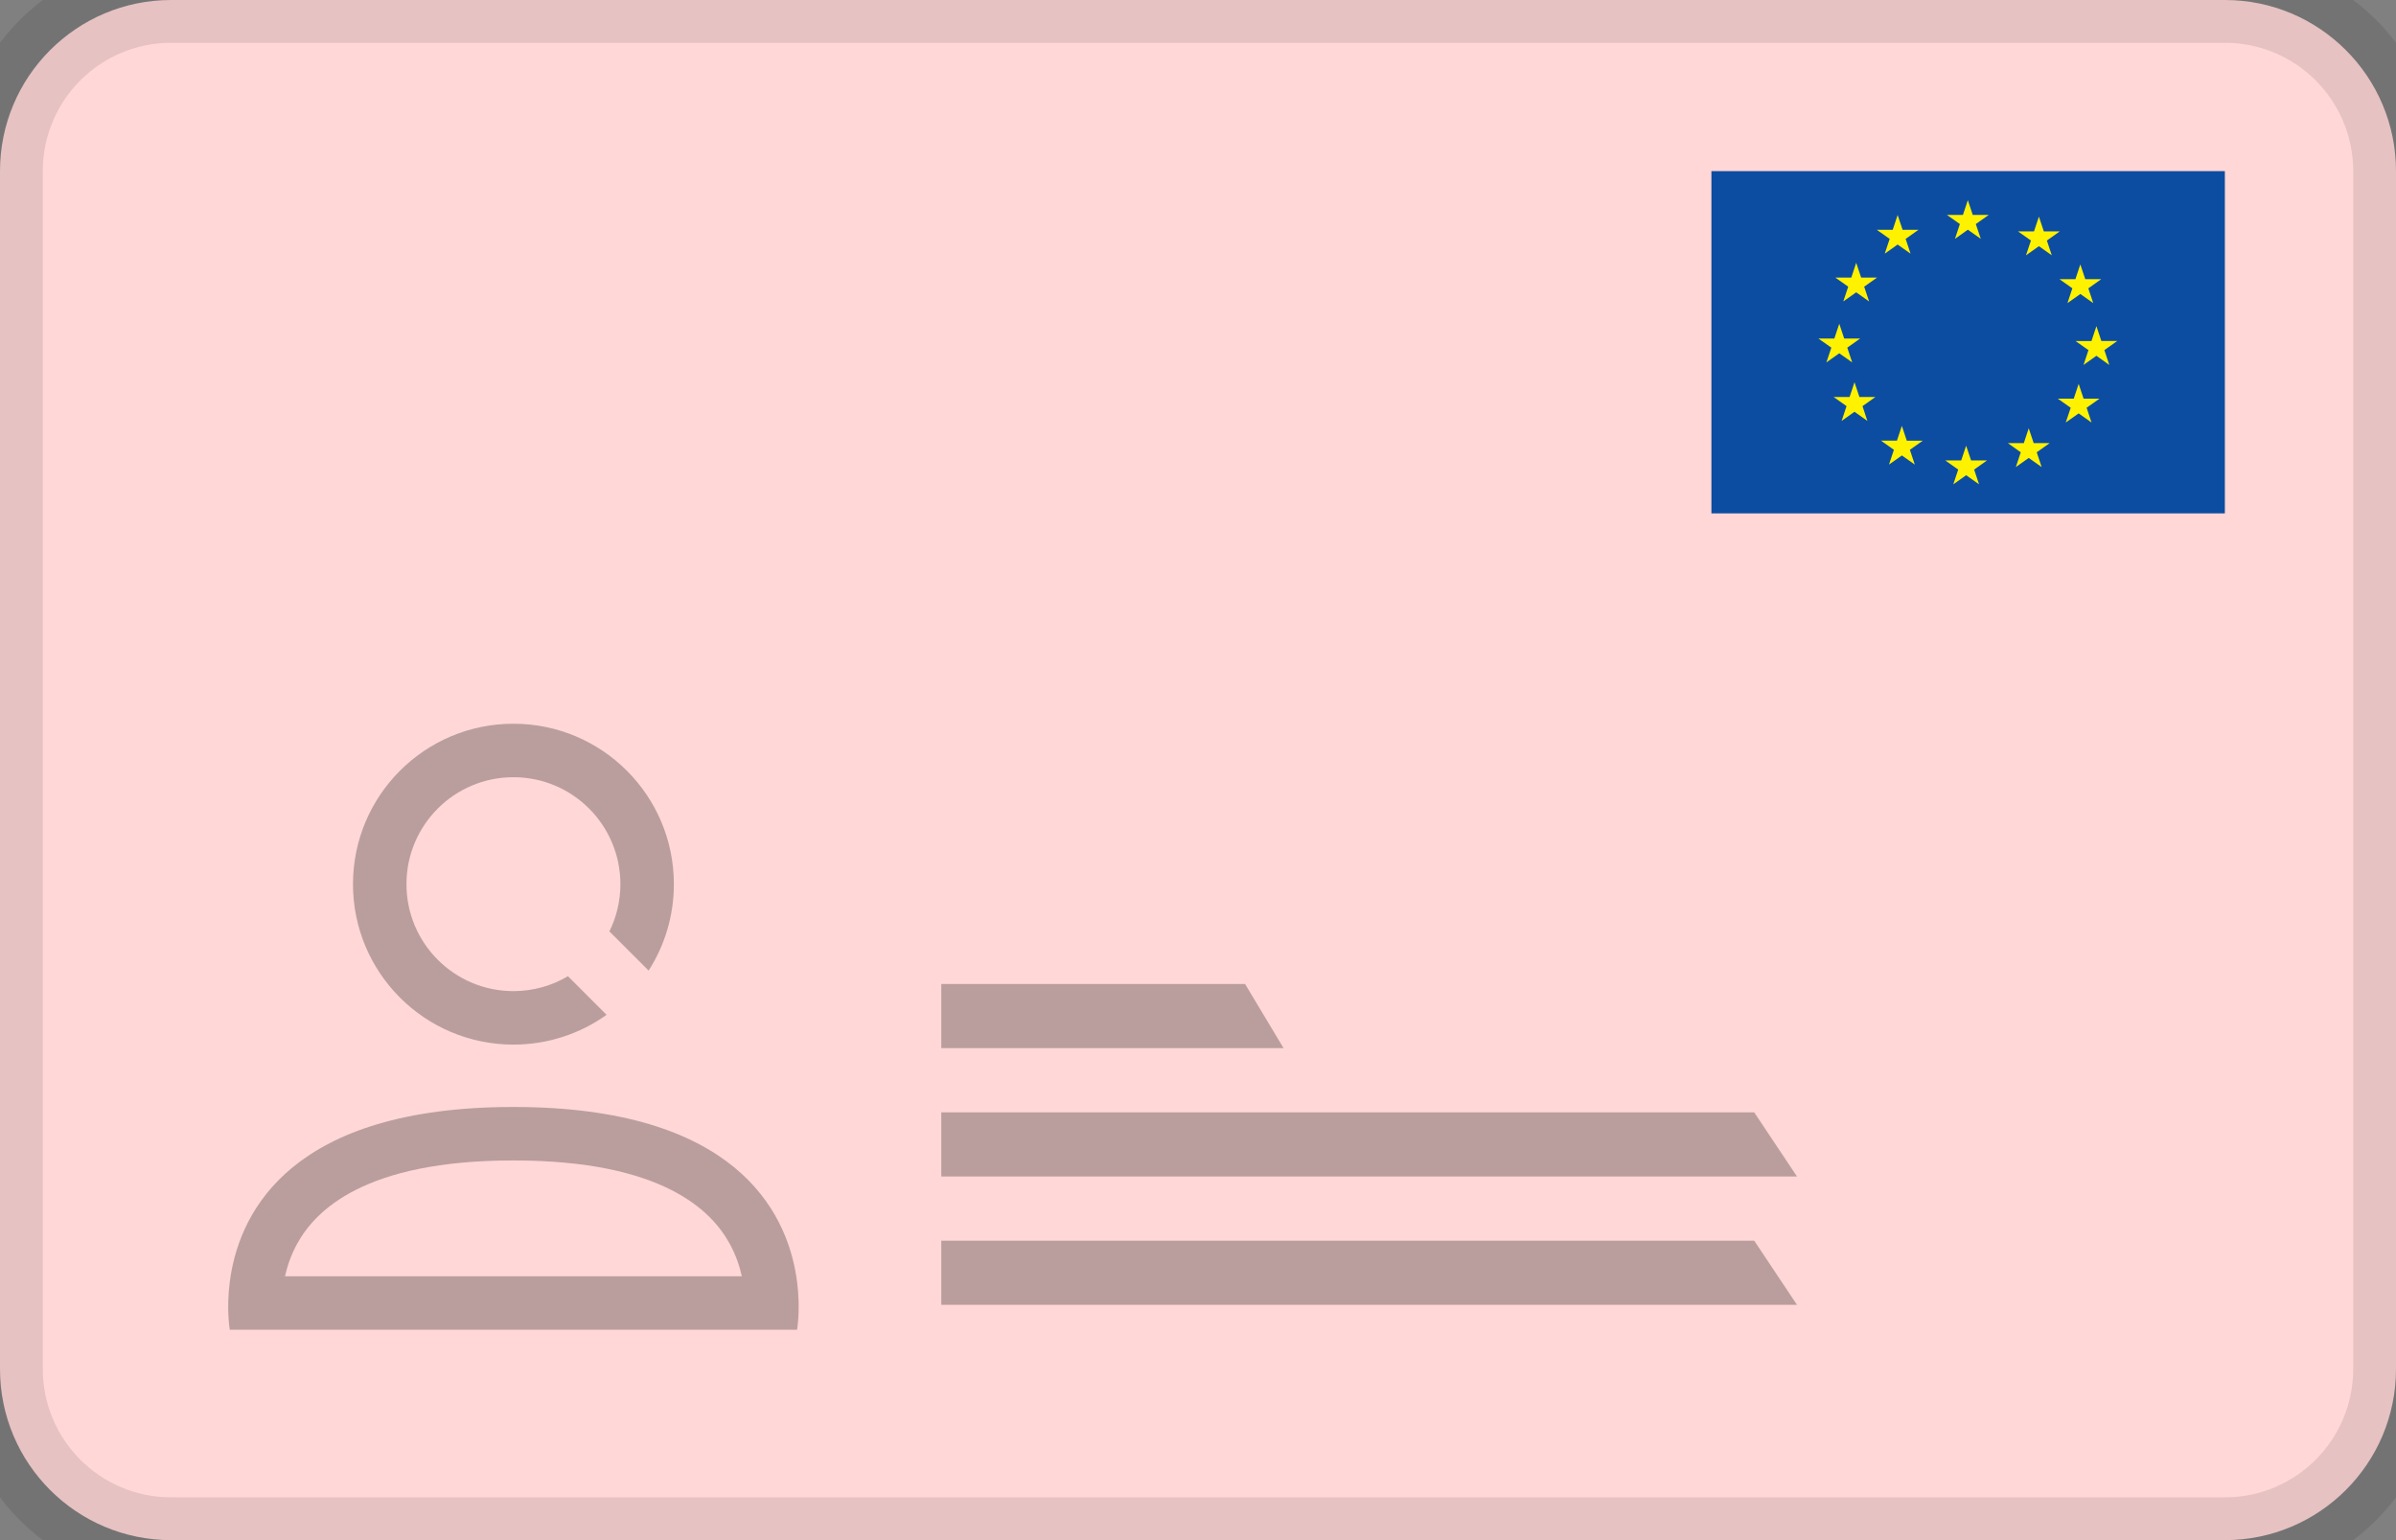 <svg width="56" height="36" viewBox="0 0 56 36" fill="none" xmlns="http://www.w3.org/2000/svg">
<rect x="0" y="0" width="56" height="36" fill="#808080" stroke="none"/>
<path d="M0 4C0 1.791 1.791 0 4 0H52C54.209 0 56 1.791 56 4V32C56 34.209 54.209 36 52 36H4C1.791 36 0 34.209 0 32V4Z" fill="#FFD7D7"/>
<rect x="40" y="4" width="12" height="8" fill="#0C4DA2"/>
<path fill-rule="evenodd" clip-rule="evenodd" d="M45.993 4.679L46.108 5.024H46.481L46.179 5.237L46.295 5.582L45.993 5.369L45.692 5.583L45.807 5.237L45.505 5.024H45.878L45.993 4.679ZM44.352 5.026L44.468 5.371H44.84L44.539 5.584L44.654 5.929L44.352 5.716L44.051 5.929L44.166 5.584L43.865 5.371H44.237L44.352 5.026ZM47.654 5.064L47.769 5.409H48.141L47.84 5.622L47.955 5.968L47.654 5.754L47.352 5.968L47.468 5.622L47.166 5.409H47.539L47.654 5.064ZM48.622 6.181L48.738 6.526H49.11L48.809 6.74L48.924 7.085L48.623 6.872L48.321 7.085L48.436 6.739L48.135 6.526H48.507L48.622 6.181ZM43.384 6.143L43.499 6.488H43.871L43.57 6.701L43.685 7.046L43.384 6.833L43.082 7.046L43.197 6.701L42.896 6.488H43.269L43.384 6.143ZM42.988 7.568L43.103 7.913H43.476L43.175 8.126L43.29 8.471L42.988 8.258L42.687 8.471L42.803 8.126L42.5 7.913H42.873L42.988 7.568ZM43.344 8.935L43.459 9.28H43.832L43.531 9.493L43.645 9.839L43.344 9.625L43.043 9.839L43.158 9.493L42.857 9.28H43.229L43.344 8.935ZM44.451 9.955L44.566 10.301H44.939L44.638 10.514L44.753 10.859L44.452 10.646L44.15 10.859L44.265 10.514L43.964 10.3H44.336L44.451 9.955ZM45.953 10.418L46.069 10.763H46.441L46.14 10.976L46.255 11.321L45.954 11.108L45.653 11.321L45.768 10.976L45.466 10.763H45.838L45.953 10.418ZM47.416 10.012L47.532 10.358H47.905L47.603 10.572L47.718 10.917L47.416 10.704L47.115 10.917L47.23 10.572L46.929 10.358H47.301L47.416 10.012ZM48.583 8.973L48.698 9.318H49.071L48.769 9.531L48.884 9.876L48.583 9.663L48.281 9.876L48.397 9.531L48.095 9.318H48.468L48.583 8.973ZM48.998 7.624L49.113 7.97H49.485L49.184 8.184L49.299 8.53L48.998 8.316L48.697 8.53L48.812 8.184L48.51 7.971H48.883L48.998 7.624Z" fill="#FFF200"/>
<path d="M29.1 23H22V24.5H30L29.1 23Z" fill="#191919" fill-opacity="0.3"/>
<path d="M41 26H22V27.5H42L41 26Z" fill="#191919" fill-opacity="0.3"/>
<path d="M22 29H41L42 30.5H22V29Z" fill="#191919" fill-opacity="0.3"/>
<path fill-rule="evenodd" clip-rule="evenodd" d="M6.661 29.833H17.339C17.285 29.591 17.197 29.332 17.058 29.078C16.63 28.292 15.479 27.125 12 27.125C8.522 27.125 7.371 28.292 6.942 29.078C6.803 29.332 6.715 29.591 6.661 29.833ZM18.611 29.833C18.617 29.876 18.623 29.917 18.629 29.958C18.714 30.615 18.629 31.083 18.629 31.083H5.371C5.371 31.083 5.286 30.615 5.371 29.958C5.377 29.917 5.383 29.876 5.389 29.833C5.633 28.293 6.839 25.875 12 25.875C17.161 25.875 18.367 28.293 18.611 29.833Z" fill="#191919" fill-opacity="0.3"/>
<path fill-rule="evenodd" clip-rule="evenodd" d="M9.5 20.667C9.5 22.047 10.619 23.167 12 23.167C12.465 23.167 12.901 23.04 13.274 22.818L14.177 23.721C13.563 24.159 12.812 24.417 12 24.417C9.929 24.417 8.25 22.738 8.25 20.667C8.25 18.596 9.929 16.917 12 16.917C14.071 16.917 15.75 18.596 15.75 20.667C15.75 21.411 15.533 22.104 15.16 22.687L14.243 21.771C14.408 21.438 14.5 21.063 14.5 20.667C14.5 19.286 13.381 18.167 12 18.167C10.619 18.167 9.5 19.286 9.5 20.667Z" fill="#191919" fill-opacity="0.3"/>
<path d="M4 1H52V-1H4V1ZM55 4V32H57V4H55ZM52 35H4V37H52V35ZM1 32V4H-1V32H1ZM4 35C2.343 35 1 33.657 1 32H-1C-1 34.761 1.239 37 4 37V35ZM55 32C55 33.657 53.657 35 52 35V37C54.761 37 57 34.761 57 32H55ZM52 1C53.657 1 55 2.343 55 4H57C57 1.239 54.761 -1 52 -1V1ZM4 -1C1.239 -1 -1 1.239 -1 4H1C1 2.343 2.343 1 4 1V-1Z" fill="black" fill-opacity="0.1"/>
</svg>
